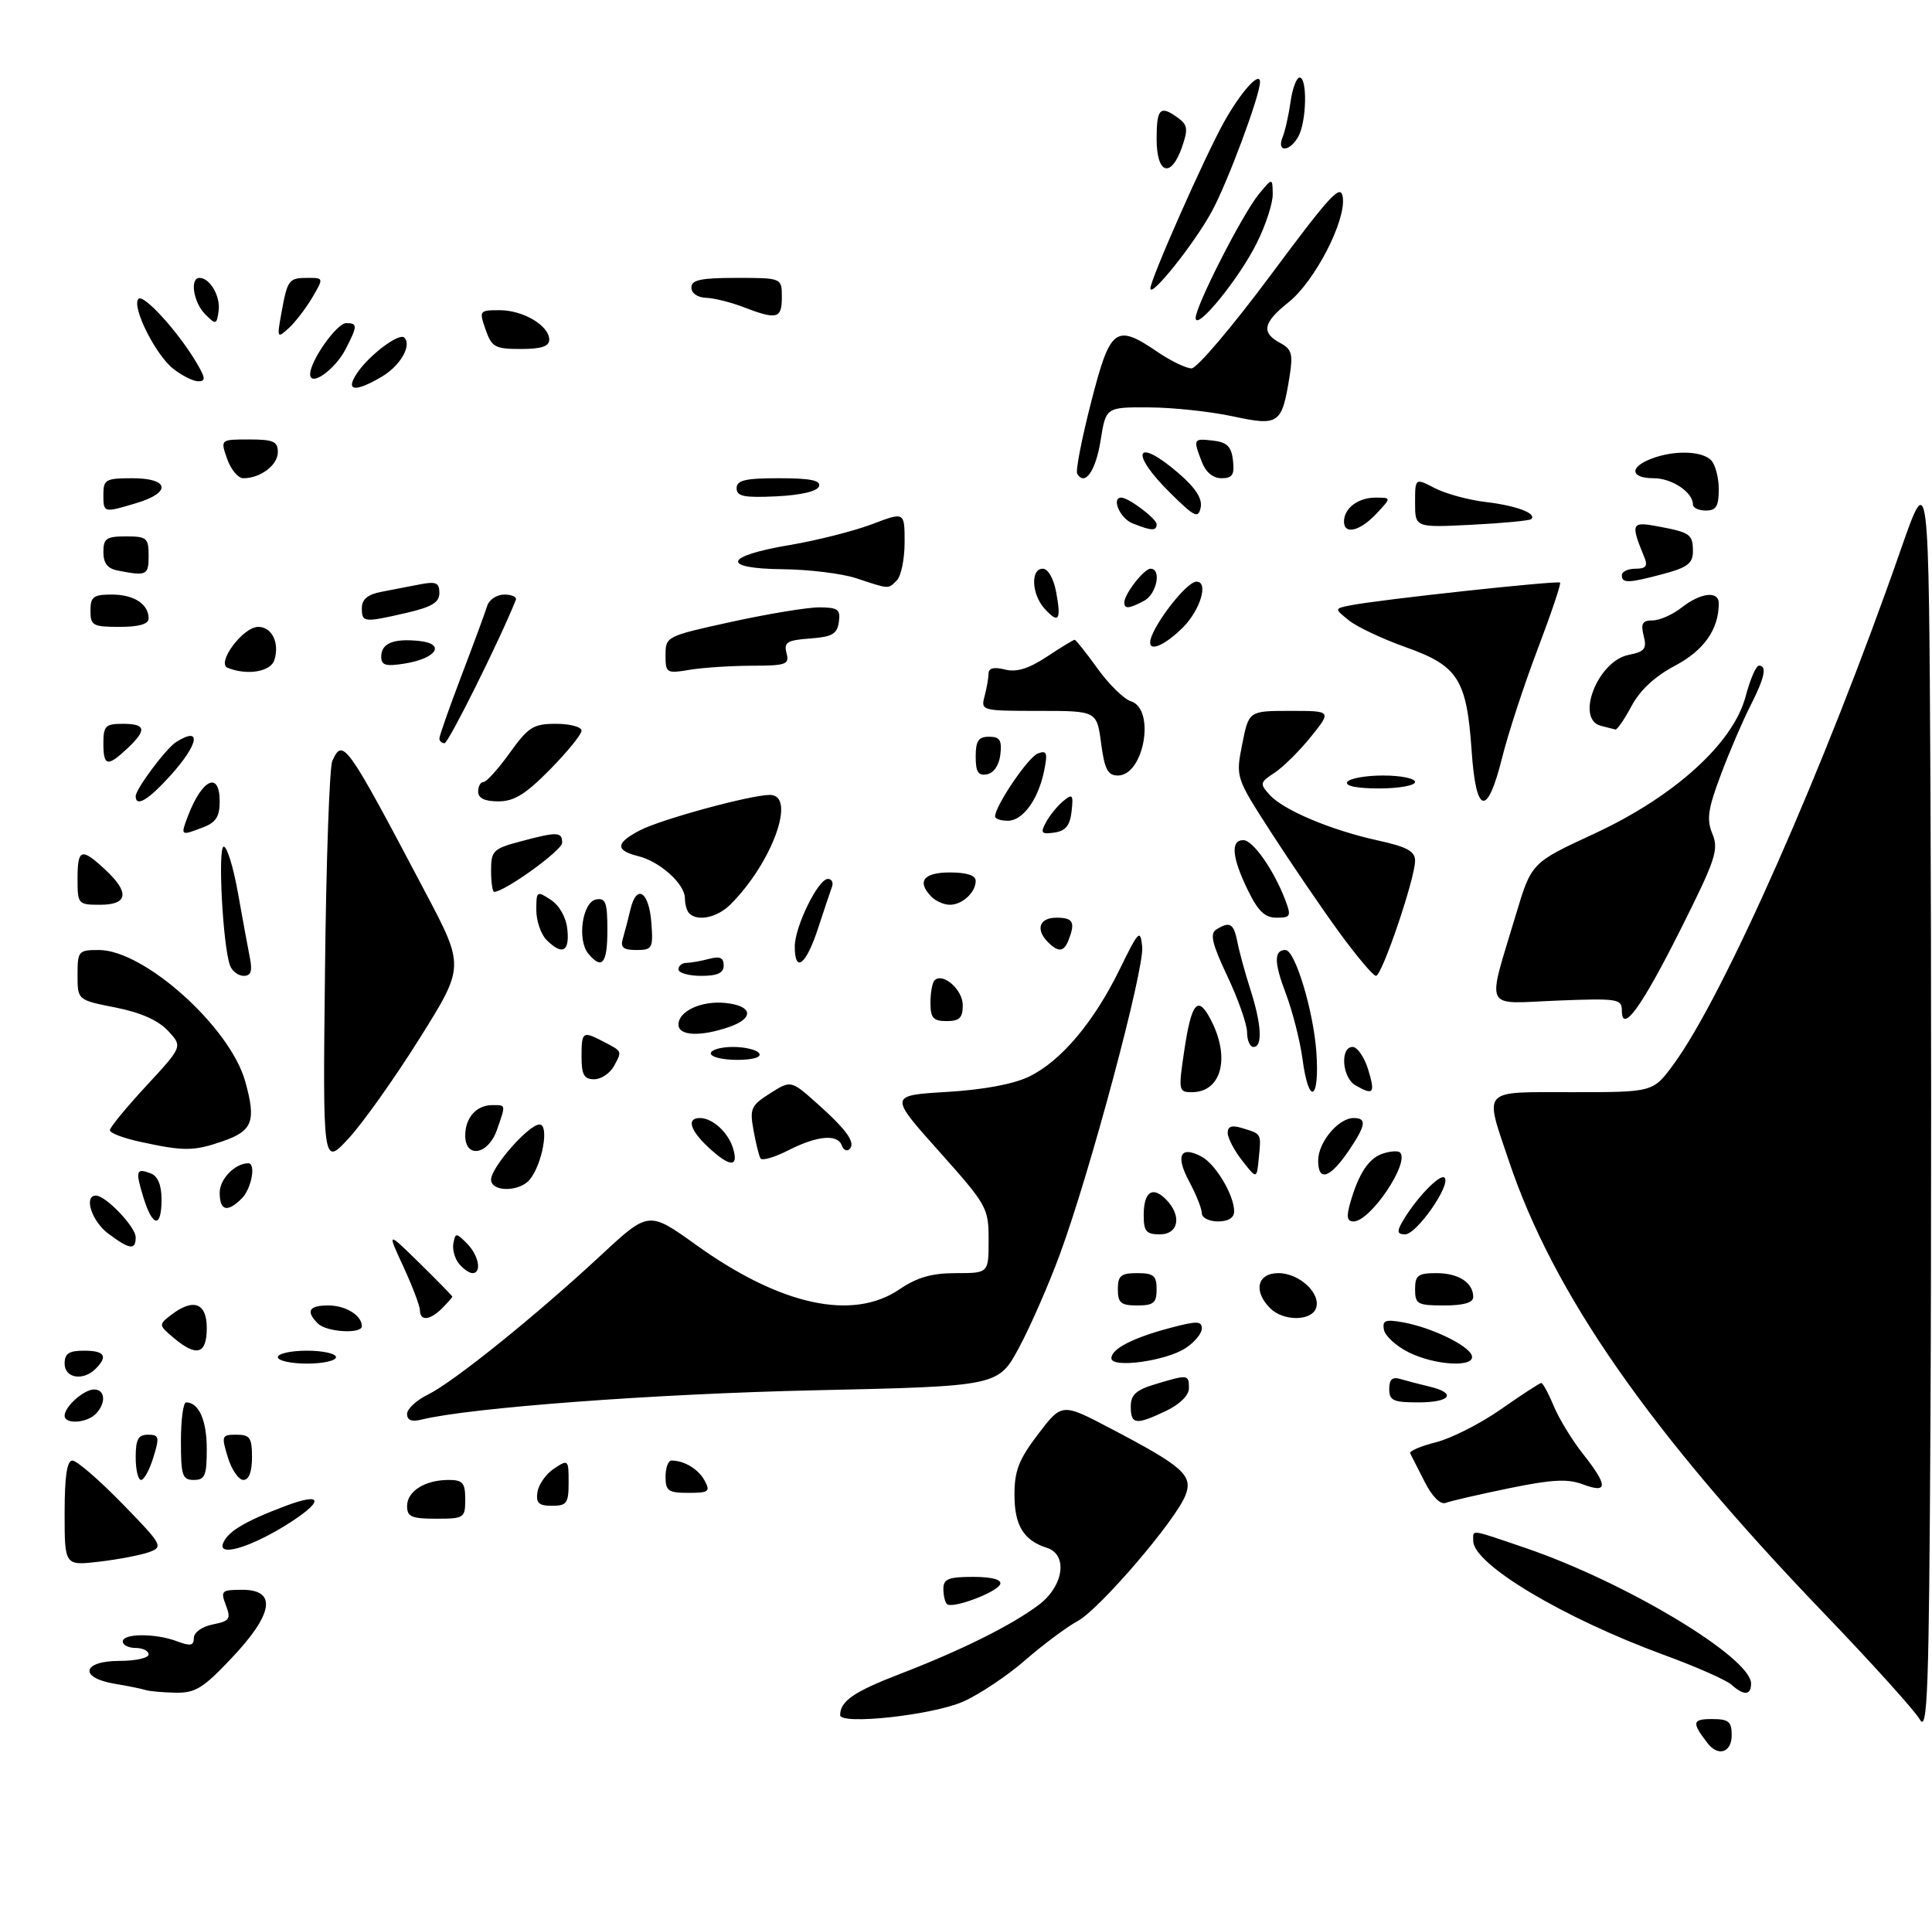 <?xml version="1.0" encoding="UTF-8" standalone="no"?>
<!DOCTYPE svg PUBLIC "-//W3C//DTD SVG 1.1//EN" "http://www.w3.org/Graphics/SVG/1.1/DTD/svg11.dtd" >
<svg xmlns="http://www.w3.org/2000/svg" xmlns:xlink="http://www.w3.org/1999/xlink" version="1.1" viewBox="0 0 299 296">
 <g >
 <path fill="currentColor"
d=" M 264.28 269.75 C 261.79 266.53 261.88 266.00 264.94 266.00 C 267.54 266.00 268.00 266.38 268.00 268.50 C 268.00 271.17 265.92 271.87 264.28 269.75 Z  M 297.11 266.06 C 296.35 264.72 289.69 257.34 282.31 249.66 C 255.26 221.50 240.42 200.21 233.51 179.62 C 229.71 168.29 229.05 169.00 243.41 169.00 C 255.83 169.00 255.83 169.00 258.96 164.75 C 266.75 154.19 282.47 118.60 294.16 85.07 C 298.50 72.63 298.50 72.63 298.76 121.89 C 298.90 148.99 298.90 193.06 298.76 219.83 C 298.54 261.92 298.31 268.17 297.11 266.06 Z  M 130.02 265.38 C 130.05 263.21 132.15 261.77 139.26 259.03 C 148.76 255.37 156.53 251.51 160.75 248.34 C 164.63 245.42 165.32 240.56 162.01 239.50 C 158.42 238.36 157.00 236.04 157.00 231.29 C 157.00 227.56 157.68 225.83 160.67 221.90 C 164.35 217.08 164.35 217.08 171.92 221.06 C 183.13 226.93 184.65 228.29 183.47 231.36 C 181.97 235.25 170.17 249.01 166.76 250.85 C 165.08 251.76 161.43 254.48 158.66 256.89 C 155.89 259.31 151.56 262.19 149.06 263.30 C 144.33 265.40 129.99 266.96 130.02 265.38 Z  M 22.50 261.50 C 21.95 261.32 19.81 260.88 17.75 260.54 C 12.16 259.60 12.72 257.00 18.50 257.00 C 20.98 257.00 23.00 256.55 23.00 256.00 C 23.00 255.45 22.10 255.00 21.00 255.00 C 19.90 255.00 19.00 254.55 19.00 254.00 C 19.00 252.72 24.10 252.71 27.43 253.98 C 29.48 254.75 30.00 254.65 30.00 253.45 C 30.00 252.59 31.25 251.70 32.93 251.36 C 35.55 250.84 35.77 250.52 34.96 248.39 C 34.11 246.15 34.27 246.00 37.52 246.00 C 42.90 246.00 42.31 249.74 35.85 256.56 C 31.41 261.26 30.22 261.99 27.10 261.92 C 25.12 261.88 23.05 261.69 22.50 261.50 Z  M 267.96 260.68 C 267.16 259.96 262.45 257.88 257.50 256.07 C 241.89 250.34 228.00 242.04 228.00 238.43 C 228.00 236.64 227.34 236.55 236.01 239.50 C 251.55 244.79 271.00 256.47 271.00 260.51 C 271.00 262.35 269.89 262.41 267.96 260.68 Z  M 146.54 248.20 C 146.24 247.91 146.00 246.84 146.00 245.83 C 146.00 244.32 146.81 244.00 150.58 244.00 C 153.48 244.00 155.03 244.41 154.80 245.11 C 154.38 246.37 147.34 249.01 146.54 248.20 Z  M 10.00 234.14 C 10.00 228.45 10.36 226.00 11.21 226.00 C 11.87 226.00 15.34 228.99 18.91 232.65 C 25.12 239.03 25.30 239.34 23.11 240.16 C 21.85 240.62 18.38 241.29 15.41 241.64 C 10.00 242.28 10.00 242.28 10.00 234.14 Z  M 34.51 238.84 C 35.20 237.02 37.83 235.43 44.04 233.08 C 50.26 230.71 50.20 232.36 43.92 236.20 C 38.46 239.53 33.73 240.86 34.51 238.84 Z  M 63.00 233.04 C 63.00 230.75 65.78 229.00 69.43 229.00 C 71.62 229.00 72.00 229.45 72.00 232.00 C 72.00 234.89 71.83 235.00 67.50 235.00 C 63.69 235.00 63.00 234.70 63.00 233.04 Z  M 83.18 230.86 C 83.36 229.69 84.51 228.06 85.75 227.24 C 87.94 225.79 88.00 225.85 88.00 229.38 C 88.00 232.60 87.72 233.00 85.43 233.00 C 83.37 233.00 82.92 232.57 83.18 230.86 Z  M 220.48 229.28 C 219.42 227.20 218.41 225.22 218.24 224.88 C 218.06 224.54 219.86 223.77 222.23 223.17 C 224.61 222.57 229.14 220.27 232.32 218.04 C 235.49 215.82 238.29 214.00 238.53 214.00 C 238.77 214.00 239.65 215.61 240.47 217.59 C 241.30 219.56 243.33 222.89 244.99 224.98 C 248.87 229.89 248.88 231.16 244.99 229.69 C 242.61 228.79 240.22 228.92 233.53 230.29 C 228.88 231.25 224.48 232.26 223.74 232.55 C 222.92 232.86 221.66 231.60 220.48 229.28 Z  M 103.00 228.50 C 103.00 227.12 103.41 226.00 103.92 226.00 C 105.91 226.00 108.10 227.33 109.06 229.12 C 109.96 230.80 109.69 231.00 106.54 231.00 C 103.43 231.00 103.00 230.70 103.00 228.50 Z  M 21.00 225.50 C 21.00 222.72 21.39 222.00 22.91 222.00 C 24.62 222.00 24.71 222.35 23.74 225.50 C 23.15 227.43 22.29 229.00 21.83 229.00 C 21.37 229.00 21.00 227.43 21.00 225.50 Z  M 28.00 223.00 C 28.00 219.70 28.36 217.00 28.80 217.00 C 30.77 217.00 32.00 219.77 32.00 224.20 C 32.00 228.33 31.72 229.00 30.00 229.00 C 28.22 229.00 28.00 228.33 28.00 223.00 Z  M 35.26 225.50 C 34.24 222.17 34.31 222.00 36.59 222.00 C 38.68 222.00 39.00 222.47 39.00 225.50 C 39.00 227.75 38.52 229.00 37.67 229.00 C 36.94 229.00 35.85 227.43 35.26 225.50 Z  M 10.00 219.07 C 10.00 217.65 12.97 215.00 14.57 215.00 C 16.31 215.00 16.44 217.16 14.80 218.80 C 13.38 220.22 10.00 220.41 10.00 219.07 Z  M 63.00 218.79 C 63.00 218.01 64.46 216.65 66.25 215.78 C 70.21 213.83 82.87 203.64 92.95 194.28 C 100.39 187.37 100.39 187.37 107.71 192.62 C 120.79 202.00 131.94 204.44 139.21 199.50 C 141.94 197.65 144.20 197.00 147.95 197.00 C 153.00 197.00 153.00 197.00 153.00 191.87 C 153.00 186.89 152.78 186.50 145.30 178.12 C 137.60 169.50 137.60 169.50 146.55 168.96 C 152.24 168.62 156.88 167.75 159.28 166.58 C 164.20 164.19 169.26 158.19 173.26 150.04 C 176.23 143.96 176.48 143.71 176.77 146.50 C 177.12 149.93 168.73 181.29 164.06 194.00 C 162.34 198.68 159.49 205.20 157.72 208.50 C 154.50 214.50 154.50 214.50 126.00 215.13 C 101.45 215.67 72.75 217.81 65.25 219.66 C 63.71 220.04 63.00 219.77 63.00 218.79 Z  M 175.00 217.66 C 175.00 215.81 175.81 215.07 178.87 214.16 C 183.87 212.66 184.00 212.67 184.00 214.81 C 184.00 215.91 182.59 217.30 180.47 218.31 C 175.80 220.54 175.00 220.45 175.00 217.66 Z  M 215.00 214.93 C 215.00 213.43 215.48 213.01 216.75 213.39 C 217.71 213.67 219.74 214.20 221.25 214.56 C 225.52 215.58 224.49 217.00 219.50 217.00 C 215.62 217.00 215.00 216.72 215.00 214.93 Z  M 10.00 211.00 C 10.00 209.44 10.67 209.00 13.00 209.00 C 16.20 209.00 16.75 209.85 14.80 211.80 C 12.87 213.73 10.00 213.26 10.00 211.00 Z  M 43.00 210.00 C 43.00 209.45 45.02 209.00 47.50 209.00 C 49.98 209.00 52.00 209.45 52.00 210.00 C 52.00 210.55 49.98 211.00 47.50 211.00 C 45.02 211.00 43.00 210.55 43.00 210.00 Z  M 172.00 210.17 C 172.00 208.71 175.35 206.99 181.20 205.45 C 185.23 204.38 186.00 204.40 186.00 205.57 C 186.00 206.33 184.87 207.70 183.49 208.60 C 180.42 210.61 172.00 211.76 172.00 210.17 Z  M 218.00 209.25 C 216.08 208.29 214.36 206.72 214.18 205.76 C 213.91 204.30 214.39 204.12 217.18 204.62 C 221.57 205.42 227.29 208.19 227.78 209.75 C 228.36 211.63 222.13 211.31 218.00 209.25 Z  M 26.86 207.00 C 24.54 205.04 24.54 204.97 26.44 203.50 C 29.91 200.82 32.00 201.57 32.00 205.50 C 32.00 209.56 30.43 210.02 26.86 207.00 Z  M 49.20 204.80 C 47.29 202.89 47.79 202.00 50.80 202.00 C 53.50 202.00 56.00 203.54 56.00 205.20 C 56.00 206.46 50.53 206.13 49.20 204.80 Z  M 64.99 202.75 C 64.98 202.06 63.83 199.03 62.43 196.00 C 59.88 190.50 59.88 190.50 64.94 195.46 C 67.72 198.19 70.00 200.52 70.00 200.64 C 70.00 200.76 69.29 201.56 68.43 202.43 C 66.54 204.32 65.00 204.46 64.99 202.75 Z  M 196.57 202.43 C 193.92 199.77 194.57 197.00 197.85 197.00 C 201.12 197.00 204.52 200.20 203.65 202.46 C 202.89 204.46 198.58 204.44 196.57 202.43 Z  M 173.00 199.50 C 173.00 197.39 173.47 197.00 176.00 197.00 C 178.53 197.00 179.00 197.39 179.00 199.50 C 179.00 201.61 178.53 202.00 176.00 202.00 C 173.47 202.00 173.00 201.61 173.00 199.50 Z  M 219.00 199.50 C 219.00 197.34 219.45 197.00 222.30 197.00 C 225.73 197.00 228.00 198.47 228.00 200.70 C 228.00 201.57 226.53 202.00 223.50 202.00 C 219.37 202.00 219.00 201.80 219.00 199.50 Z  M 71.04 195.55 C 70.38 194.75 69.98 193.32 70.17 192.37 C 70.48 190.74 70.60 190.74 72.25 192.39 C 74.09 194.23 74.61 197.00 73.12 197.00 C 72.64 197.00 71.70 196.35 71.04 195.55 Z  M 16.75 190.88 C 14.20 188.98 12.91 185.00 14.85 185.00 C 16.37 185.00 21.00 189.86 21.00 191.45 C 21.00 193.49 20.07 193.37 16.75 190.88 Z  M 177.00 188.06 C 177.00 184.44 178.33 183.47 180.42 185.56 C 182.94 188.08 182.44 191.00 179.50 191.00 C 177.40 191.00 177.00 190.53 177.00 188.06 Z  M 216.92 189.25 C 218.94 185.65 222.85 181.53 223.56 182.23 C 224.62 183.29 219.25 191.00 217.45 191.00 C 216.29 191.00 216.17 190.58 216.92 189.25 Z  M 22.20 185.30 C 20.92 181.11 21.05 180.70 23.36 181.58 C 24.43 182.00 25.00 183.38 25.00 185.61 C 25.00 190.08 23.62 189.93 22.20 185.30 Z  M 186.00 187.74 C 186.00 187.04 185.11 184.81 184.02 182.78 C 181.88 178.79 182.68 177.22 185.97 178.98 C 188.15 180.15 191.00 184.95 191.00 187.45 C 191.00 188.44 190.09 189.00 188.50 189.00 C 187.12 189.00 186.00 188.43 186.00 187.74 Z  M 208.96 186.14 C 210.28 181.54 211.85 179.18 214.07 178.48 C 215.22 178.11 216.38 178.05 216.67 178.33 C 218.22 179.89 212.09 189.00 209.48 189.00 C 208.48 189.00 208.35 188.27 208.96 186.14 Z  M 34.00 184.54 C 34.00 182.43 36.38 180.00 38.43 180.00 C 39.65 180.00 38.92 183.94 37.43 185.43 C 35.18 187.68 34.00 187.37 34.00 184.54 Z  M 76.00 182.53 C 76.00 180.63 81.82 174.00 83.50 174.00 C 85.04 174.00 83.94 180.16 81.98 182.53 C 80.38 184.46 76.00 184.46 76.00 182.53 Z  M 192.25 179.60 C 191.01 178.02 190.00 176.09 190.00 175.30 C 190.00 174.27 190.64 174.06 192.25 174.56 C 195.26 175.48 195.19 175.35 194.82 179.14 C 194.50 182.48 194.50 182.48 192.25 179.60 Z  M 204.00 179.58 C 204.00 176.75 207.13 173.00 209.50 173.00 C 211.56 173.00 211.39 174.13 208.75 178.03 C 205.83 182.33 204.00 182.93 204.00 179.58 Z  M 50.30 150.00 C 50.48 133.22 50.99 118.71 51.43 117.75 C 53.06 114.12 53.57 114.83 65.81 138.03 C 71.90 149.56 71.90 149.56 64.97 160.63 C 61.16 166.71 56.22 173.68 54.00 176.10 C 49.95 180.50 49.95 180.50 50.30 150.00 Z  M 109.65 177.55 C 106.78 174.89 106.23 173.00 108.31 173.00 C 110.29 173.00 112.72 175.23 113.47 177.75 C 114.34 180.68 112.94 180.60 109.65 177.55 Z  M 117.69 179.24 C 117.45 178.83 116.97 176.86 116.61 174.86 C 116.01 171.54 116.23 171.05 119.18 169.18 C 122.41 167.14 122.41 167.14 126.46 170.75 C 131.10 174.89 132.49 176.86 131.45 177.83 C 131.05 178.20 130.53 177.94 130.28 177.25 C 129.63 175.43 126.48 175.72 122.01 177.99 C 119.87 179.09 117.92 179.65 117.69 179.24 Z  M 21.75 176.69 C 19.14 176.13 17.00 175.32 17.00 174.89 C 17.00 174.46 19.54 171.37 22.64 168.02 C 28.28 161.93 28.28 161.93 25.98 159.48 C 24.47 157.87 21.71 156.65 17.84 155.89 C 12.00 154.74 12.00 154.74 12.00 150.87 C 12.00 147.16 12.13 147.00 15.30 147.00 C 22.32 147.00 35.60 158.92 37.95 167.33 C 39.67 173.48 39.11 174.98 34.50 176.58 C 30.00 178.14 28.50 178.16 21.75 176.69 Z  M 72.00 175.70 C 72.00 172.94 73.74 171.00 76.20 171.00 C 78.32 171.00 78.30 170.85 76.90 174.85 C 75.56 178.70 72.00 179.31 72.00 175.70 Z  M 183.25 162.75 C 184.39 155.04 185.37 153.88 187.41 157.84 C 190.44 163.68 189.03 169.00 184.46 169.00 C 182.41 169.00 182.36 168.76 183.25 162.75 Z  M 201.58 163.88 C 201.20 161.06 200.04 156.49 198.99 153.72 C 197.16 148.91 197.15 147.00 198.94 147.00 C 200.42 147.00 203.26 156.36 203.72 162.75 C 204.26 170.31 202.55 171.21 201.58 163.88 Z  M 209.75 167.92 C 207.70 166.73 207.37 162.00 209.33 162.00 C 210.06 162.00 211.15 163.57 211.74 165.50 C 212.87 169.20 212.57 169.56 209.75 167.92 Z  M 90.00 163.50 C 90.00 159.63 90.17 159.50 93.32 161.14 C 96.34 162.71 96.29 162.59 95.05 164.91 C 94.43 166.06 93.05 167.00 91.96 167.00 C 90.39 167.00 90.00 166.31 90.00 163.50 Z  M 110.00 163.00 C 110.00 162.45 111.55 162.00 113.44 162.00 C 115.33 162.00 117.16 162.45 117.50 163.00 C 117.87 163.60 116.51 164.00 114.06 164.00 C 111.83 164.00 110.00 163.55 110.00 163.00 Z  M 193.00 159.75 C 193.00 158.51 191.63 154.61 189.96 151.08 C 187.61 146.10 187.21 144.48 188.21 143.85 C 190.33 142.51 190.93 142.86 191.50 145.75 C 191.79 147.26 192.70 150.59 193.52 153.13 C 195.24 158.51 195.43 162.00 194.00 162.00 C 193.45 162.00 193.00 160.99 193.00 159.75 Z  M 105.00 158.54 C 105.00 156.46 108.54 154.83 112.22 155.19 C 116.45 155.61 116.80 157.52 112.90 158.89 C 108.41 160.45 105.00 160.30 105.00 158.54 Z  M 144.00 155.17 C 144.00 153.61 144.28 152.05 144.63 151.70 C 145.91 150.42 149.00 153.13 149.00 155.54 C 149.00 157.50 148.49 158.00 146.50 158.00 C 144.42 158.00 144.00 157.52 144.00 155.17 Z  M 251.00 156.34 C 251.00 154.56 250.31 154.46 240.95 154.83 C 229.42 155.30 230.07 156.67 234.61 141.50 C 237.01 133.50 237.01 133.50 246.69 129.02 C 259.13 123.26 268.24 115.01 270.16 107.75 C 270.85 105.14 271.77 103.00 272.21 103.00 C 273.51 103.00 273.12 104.84 270.89 109.22 C 269.72 111.50 267.67 116.28 266.33 119.85 C 264.31 125.22 264.09 126.79 265.02 129.04 C 266.02 131.47 265.51 133.01 260.16 143.68 C 254.06 155.85 251.00 160.08 251.00 156.34 Z  M 35.61 149.42 C 34.49 146.51 33.67 131.00 34.63 131.00 C 35.14 131.00 36.14 134.26 36.84 138.25 C 37.55 142.24 38.38 146.74 38.68 148.25 C 39.08 150.28 38.83 151.00 37.72 151.00 C 36.89 151.00 35.94 150.29 35.61 149.42 Z  M 105.00 150.00 C 105.00 149.45 105.56 148.99 106.25 148.99 C 106.94 148.98 108.51 148.70 109.75 148.37 C 111.40 147.93 112.00 148.19 112.00 149.38 C 112.00 150.56 111.06 151.00 108.50 151.00 C 106.58 151.00 105.00 150.55 105.00 150.00 Z  M 207.22 144.21 C 204.50 140.47 199.79 133.56 196.75 128.85 C 191.23 120.29 191.23 120.29 192.25 115.14 C 193.27 110.00 193.27 110.00 199.68 110.00 C 206.09 110.00 206.09 110.00 202.89 113.99 C 201.13 116.18 198.59 118.69 197.26 119.57 C 194.98 121.06 194.93 121.27 196.49 122.99 C 198.63 125.36 205.99 128.46 213.25 130.05 C 217.76 131.04 219.00 131.72 219.00 133.19 C 219.00 135.92 213.88 151.00 212.95 151.00 C 212.51 151.00 209.94 147.94 207.22 144.21 Z  M 91.05 147.57 C 89.29 145.44 90.12 139.59 92.25 139.18 C 93.73 138.90 94.00 139.64 94.00 143.93 C 94.00 149.10 93.18 150.12 91.05 147.57 Z  M 123.00 146.46 C 123.00 143.38 126.62 136.00 128.13 136.00 C 128.72 136.00 129.01 136.56 128.75 137.25 C 128.50 137.94 127.51 140.86 126.57 143.75 C 124.73 149.34 123.00 150.65 123.00 146.46 Z  M 84.57 145.43 C 83.71 144.56 83.00 142.48 83.00 140.81 C 83.00 137.87 83.08 137.81 85.25 139.24 C 86.61 140.14 87.62 141.96 87.81 143.86 C 88.16 147.30 87.00 147.86 84.57 145.43 Z  M 96.39 145.25 C 96.67 144.29 97.21 142.24 97.57 140.71 C 98.53 136.69 100.45 137.94 100.81 142.83 C 101.10 146.74 100.95 147.00 98.49 147.00 C 96.46 147.00 95.98 146.60 96.39 145.25 Z  M 162.20 145.80 C 160.22 143.82 160.84 142.00 163.50 142.00 C 166.07 142.00 166.45 142.68 165.39 145.42 C 164.67 147.31 163.81 147.41 162.20 145.80 Z  M 106.67 141.33 C 106.30 140.97 106.00 139.92 106.00 139.01 C 106.00 136.78 102.15 133.31 98.75 132.47 C 95.18 131.58 95.27 130.43 99.06 128.47 C 102.37 126.76 116.17 123.00 119.16 123.00 C 123.30 123.00 119.54 133.46 113.06 139.94 C 111.03 141.97 107.97 142.64 106.67 141.33 Z  M 193.09 137.68 C 190.65 132.65 190.42 130.00 192.42 130.00 C 193.91 130.00 197.14 134.62 198.91 139.26 C 199.86 141.77 199.75 142.00 197.56 142.00 C 195.74 142.00 194.69 140.98 193.09 137.68 Z  M 12.00 136.00 C 12.00 131.32 12.57 131.12 16.26 134.54 C 20.10 138.10 19.83 140.00 15.50 140.00 C 12.08 140.00 12.00 139.90 12.00 136.00 Z  M 144.20 138.80 C 141.83 136.43 142.88 135.00 147.00 135.00 C 149.62 135.00 151.00 135.45 151.00 136.30 C 151.00 138.09 148.93 140.00 147.00 140.00 C 146.12 140.00 144.86 139.46 144.20 138.80 Z  M 76.00 134.71 C 76.00 131.65 76.32 131.33 80.51 130.21 C 86.27 128.67 87.00 128.69 87.00 130.41 C 87.00 131.58 78.10 138.00 76.48 138.00 C 76.22 138.00 76.00 136.52 76.00 134.71 Z  M 29.08 126.28 C 31.28 120.51 34.00 119.26 34.00 124.02 C 34.00 126.35 33.41 127.27 31.43 128.02 C 27.93 129.36 27.92 129.35 29.08 126.28 Z  M 161.87 127.25 C 162.43 126.20 163.63 124.72 164.53 123.97 C 165.99 122.76 166.13 122.93 165.84 125.56 C 165.59 127.75 164.91 128.58 163.17 128.83 C 161.16 129.12 160.98 128.90 161.87 127.25 Z  M 154.00 126.34 C 154.00 124.71 159.11 117.17 160.60 116.60 C 162.00 116.06 162.16 116.46 161.61 119.18 C 160.72 123.67 158.31 127.00 155.98 127.00 C 154.89 127.00 154.00 126.70 154.00 126.34 Z  M 21.00 123.19 C 21.00 122.10 25.69 115.81 27.25 114.83 C 31.26 112.28 30.79 115.12 26.38 120.00 C 22.94 123.81 21.00 124.96 21.00 123.19 Z  M 74.00 122.50 C 74.00 121.67 74.37 121.00 74.83 121.00 C 75.29 121.00 77.12 118.97 78.89 116.50 C 81.78 112.48 82.54 112.00 86.06 112.00 C 88.23 112.00 90.00 112.48 90.00 113.06 C 90.00 113.64 87.81 116.34 85.13 119.06 C 81.36 122.89 79.57 124.00 77.13 124.00 C 75.01 124.00 74.00 123.51 74.00 122.50 Z  M 227.75 116.15 C 226.99 105.13 225.65 103.02 217.59 100.16 C 213.97 98.87 209.99 97.00 208.75 95.99 C 206.50 94.17 206.50 94.17 209.00 93.67 C 213.28 92.80 241.13 89.79 241.44 90.15 C 241.61 90.34 240.04 95.00 237.95 100.50 C 235.86 106.00 233.39 113.54 232.47 117.25 C 230.16 126.50 228.43 126.09 227.75 116.15 Z  M 208.50 121.00 C 208.84 120.45 211.34 120.00 214.06 120.00 C 216.78 120.00 219.00 120.45 219.00 121.00 C 219.00 121.55 216.50 122.00 213.44 122.00 C 209.99 122.00 208.12 121.62 208.50 121.00 Z  M 151.00 117.07 C 151.00 114.63 151.43 114.00 153.07 114.00 C 154.73 114.00 155.07 114.54 154.82 116.74 C 154.63 118.39 153.81 119.61 152.75 119.81 C 151.39 120.07 151.00 119.46 151.00 117.07 Z  M 170.41 115.00 C 169.74 110.00 169.74 110.00 160.75 110.00 C 151.92 110.00 151.78 109.96 152.37 107.75 C 152.70 106.51 152.98 104.93 152.99 104.23 C 153.00 103.37 153.82 103.17 155.53 103.60 C 157.33 104.05 159.18 103.48 162.01 101.62 C 164.18 100.18 166.12 99.00 166.31 99.00 C 166.50 99.00 168.10 101.00 169.85 103.44 C 171.60 105.88 173.93 108.16 175.02 108.51 C 178.86 109.72 177.06 120.00 173.00 120.00 C 171.44 120.00 170.94 119.04 170.41 115.00 Z  M 16.00 115.00 C 16.00 112.33 16.33 112.00 19.00 112.00 C 22.60 112.00 22.77 112.93 19.69 115.83 C 16.61 118.71 16.00 118.57 16.00 115.00 Z  M 68.00 114.27 C 68.00 113.87 69.54 109.48 71.43 104.52 C 73.32 99.56 75.11 94.71 75.40 93.75 C 75.70 92.79 76.89 92.00 78.05 92.00 C 79.22 92.00 80.02 92.38 79.83 92.83 C 77.37 99.00 69.40 115.00 68.80 115.00 C 68.36 115.00 68.00 114.67 68.00 114.27 Z  M 247.75 112.31 C 243.76 111.27 247.26 102.30 252.03 101.34 C 254.54 100.84 254.89 100.40 254.38 98.38 C 253.90 96.48 254.18 96.00 255.76 96.00 C 256.84 96.00 258.87 95.10 260.27 94.00 C 263.20 91.70 266.00 91.38 266.00 93.35 C 266.00 97.38 263.71 100.64 259.24 103.00 C 256.14 104.64 253.81 106.79 252.50 109.25 C 251.40 111.31 250.28 112.94 250.00 112.88 C 249.72 112.82 248.71 112.56 247.75 112.31 Z  M 35.24 103.34 C 33.43 102.61 37.61 97.00 39.96 97.00 C 42.09 97.00 43.30 99.49 42.46 102.14 C 41.88 103.95 38.26 104.55 35.24 103.34 Z  M 103.00 101.36 C 103.00 98.49 103.12 98.43 113.25 96.21 C 118.89 94.98 124.99 93.97 126.82 93.98 C 129.69 94.00 130.10 94.31 129.82 96.25 C 129.56 98.11 128.78 98.55 125.36 98.80 C 121.81 99.06 121.29 99.38 121.72 101.05 C 122.19 102.82 121.69 103.00 116.37 103.01 C 113.14 103.02 108.81 103.30 106.75 103.64 C 103.14 104.24 103.00 104.16 103.00 101.36 Z  M 59.00 101.60 C 59.00 99.54 60.89 98.76 64.88 99.18 C 69.01 99.61 67.59 101.87 62.67 102.67 C 59.68 103.15 59.00 102.96 59.00 101.60 Z  M 178.00 99.43 C 178.00 97.31 183.56 90.00 185.17 90.00 C 187.08 90.00 185.78 94.37 183.08 97.08 C 180.41 99.74 178.00 100.86 178.00 99.43 Z  M 14.00 94.50 C 14.00 92.34 14.45 92.00 17.30 92.00 C 20.73 92.00 23.00 93.47 23.00 95.70 C 23.00 96.57 21.53 97.00 18.50 97.00 C 14.37 97.00 14.00 96.80 14.00 94.50 Z  M 56.00 94.08 C 56.00 92.74 56.91 91.98 59.00 91.58 C 60.65 91.26 63.35 90.74 65.00 90.42 C 67.49 89.94 68.00 90.17 68.00 91.75 C 68.00 93.22 66.84 93.92 62.92 94.83 C 56.27 96.36 56.00 96.33 56.00 94.08 Z  M 161.66 94.18 C 159.64 91.95 159.47 88.00 161.39 88.00 C 162.19 88.00 163.06 89.52 163.45 91.60 C 164.27 95.97 163.84 96.59 161.66 94.18 Z  M 174.00 93.22 C 174.00 91.93 177.05 88.00 178.06 88.00 C 179.80 88.00 179.02 91.92 177.07 92.96 C 174.75 94.20 174.00 94.27 174.00 93.22 Z  M 132.50 89.47 C 130.30 88.75 125.20 88.12 121.17 88.08 C 111.47 87.98 112.03 86.05 122.25 84.33 C 126.45 83.62 132.15 82.17 134.94 81.12 C 140.00 79.19 140.00 79.19 140.00 83.90 C 140.00 86.48 139.46 89.14 138.80 89.80 C 137.42 91.18 137.73 91.20 132.50 89.47 Z  M 251.00 89.00 C 251.00 88.45 251.95 88.00 253.11 88.00 C 254.72 88.00 255.05 87.59 254.49 86.25 C 252.32 80.97 252.45 80.67 256.59 81.45 C 261.61 82.39 262.00 82.67 262.00 85.35 C 262.00 87.15 261.13 87.82 257.49 88.79 C 252.00 90.26 251.00 90.29 251.00 89.00 Z  M 18.25 88.29 C 16.65 87.99 16.00 87.16 16.00 85.43 C 16.00 83.32 16.46 83.00 19.50 83.00 C 22.72 83.00 23.00 83.24 23.00 86.00 C 23.00 89.02 22.72 89.16 18.25 88.29 Z  M 175.25 80.97 C 173.33 80.20 171.95 77.00 173.54 77.00 C 174.66 77.00 179.00 80.27 179.00 81.12 C 179.00 82.19 178.20 82.16 175.25 80.97 Z  M 208.00 80.70 C 208.00 78.65 210.18 77.00 212.87 77.00 C 215.35 77.00 215.35 77.00 213.00 79.50 C 210.46 82.20 208.00 82.79 208.00 80.70 Z  M 219.00 77.80 C 219.00 73.95 219.00 73.95 222.05 75.53 C 223.73 76.40 227.29 77.37 229.95 77.68 C 234.68 78.24 237.91 79.46 236.97 80.33 C 236.71 80.56 232.56 80.96 227.75 81.20 C 219.00 81.64 219.00 81.64 219.00 77.80 Z  M 181.20 76.37 C 174.69 69.97 175.71 67.45 182.45 73.27 C 185.04 75.51 186.10 77.17 185.82 78.52 C 185.45 80.27 184.91 80.02 181.20 76.37 Z  M 16.00 76.50 C 16.00 74.20 16.37 74.00 20.50 74.00 C 26.21 74.00 26.57 76.21 21.13 77.84 C 16.00 79.38 16.00 79.38 16.00 76.50 Z  M 262.00 78.07 C 262.00 76.17 258.76 74.00 255.93 74.00 C 252.32 74.00 252.11 72.29 255.57 70.98 C 259.06 69.64 263.35 69.75 264.80 71.20 C 265.46 71.86 266.00 73.89 266.00 75.70 C 266.00 78.33 265.60 79.00 264.00 79.00 C 262.90 79.00 262.00 78.58 262.00 78.07 Z  M 114.00 75.55 C 114.00 74.31 115.31 74.00 120.58 74.00 C 125.40 74.00 127.06 74.33 126.75 75.25 C 126.50 76.02 123.99 76.61 120.17 76.80 C 115.14 77.04 114.00 76.81 114.00 75.55 Z  M 35.15 71.00 C 34.10 68.00 34.10 68.00 38.55 68.00 C 42.31 68.00 43.00 68.31 43.00 69.96 C 43.00 71.97 40.31 74.00 37.66 74.00 C 36.86 74.00 35.73 72.65 35.15 71.00 Z  M 166.71 73.30 C 166.44 72.86 167.41 67.89 168.86 62.25 C 171.83 50.64 172.64 50.03 179.21 54.50 C 181.24 55.88 183.58 57.00 184.41 57.00 C 185.24 57.00 190.78 50.47 196.71 42.49 C 206.03 29.96 207.54 28.34 207.82 30.58 C 208.28 34.25 203.46 43.55 199.41 46.78 C 195.47 49.92 195.15 51.47 198.11 53.06 C 199.92 54.03 200.13 54.77 199.58 58.22 C 198.39 65.65 197.95 65.96 190.78 64.42 C 187.33 63.68 181.50 63.05 177.83 63.04 C 171.15 63.00 171.15 63.00 170.33 68.17 C 169.57 72.90 167.89 75.29 166.71 73.30 Z  M 185.98 71.43 C 184.63 67.89 184.66 67.83 187.75 68.18 C 189.91 68.43 190.57 69.09 190.82 71.25 C 191.07 73.47 190.73 74.00 189.04 74.00 C 187.72 74.00 186.59 73.06 185.98 71.43 Z  M 55.23 57.78 C 57.09 54.97 61.78 51.44 62.57 52.24 C 63.77 53.44 61.95 56.60 59.10 58.28 C 54.94 60.74 53.40 60.54 55.23 57.78 Z  M 26.82 57.07 C 24.04 54.89 20.30 47.36 21.44 46.24 C 22.23 45.45 27.61 51.37 30.42 56.14 C 31.81 58.49 31.86 59.00 30.69 59.00 C 29.91 59.00 28.17 58.13 26.82 57.07 Z  M 48.00 57.90 C 48.00 55.83 52.12 50.00 53.58 50.00 C 55.36 50.00 55.35 50.41 53.49 54.02 C 51.84 57.22 48.00 59.93 48.00 57.90 Z  M 75.15 51.00 C 74.13 48.07 74.18 48.00 77.33 48.00 C 80.98 48.00 85.00 50.39 85.00 52.56 C 85.00 53.60 83.77 54.00 80.60 54.00 C 76.61 54.00 76.10 53.72 75.15 51.00 Z  M 43.54 48.49 C 44.49 43.26 44.68 43.00 47.62 43.00 C 50.11 43.00 50.11 43.00 48.31 46.07 C 47.31 47.75 45.67 49.89 44.66 50.80 C 42.90 52.40 42.85 52.31 43.54 48.49 Z  M 31.75 48.62 C 29.93 46.79 29.34 43.00 30.88 43.00 C 32.50 43.00 34.16 45.87 33.83 48.13 C 33.52 50.27 33.42 50.29 31.75 48.62 Z  M 185.04 49.23 C 184.98 47.44 192.34 33.02 194.85 30.00 C 196.93 27.50 196.93 27.50 196.97 30.05 C 196.99 31.46 195.87 34.88 194.48 37.65 C 191.75 43.14 185.11 51.28 185.04 49.23 Z  M 115.00 47.50 C 113.08 46.76 110.49 46.12 109.25 46.08 C 107.95 46.03 107.00 45.37 107.00 44.50 C 107.00 43.31 108.44 43.00 114.00 43.00 C 121.00 43.00 121.00 43.00 121.00 46.00 C 121.00 49.33 120.25 49.52 115.00 47.50 Z  M 178.04 44.64 C 177.98 43.35 186.47 24.17 189.45 18.85 C 192.07 14.17 195.00 10.93 195.00 12.70 C 195.00 14.77 189.96 28.31 187.52 32.76 C 184.82 37.71 178.10 46.13 178.04 44.64 Z  M 179.00 21.50 C 179.00 16.75 179.55 16.22 182.34 18.26 C 183.80 19.33 183.89 20.01 182.93 22.76 C 181.22 27.66 179.00 26.95 179.00 21.50 Z  M 198.49 21.25 C 198.88 20.29 199.44 17.81 199.73 15.75 C 200.02 13.69 200.65 12.00 201.13 12.00 C 202.34 12.00 202.22 18.72 200.96 21.07 C 199.66 23.50 197.52 23.66 198.49 21.25 Z "/>
</g>
</svg>